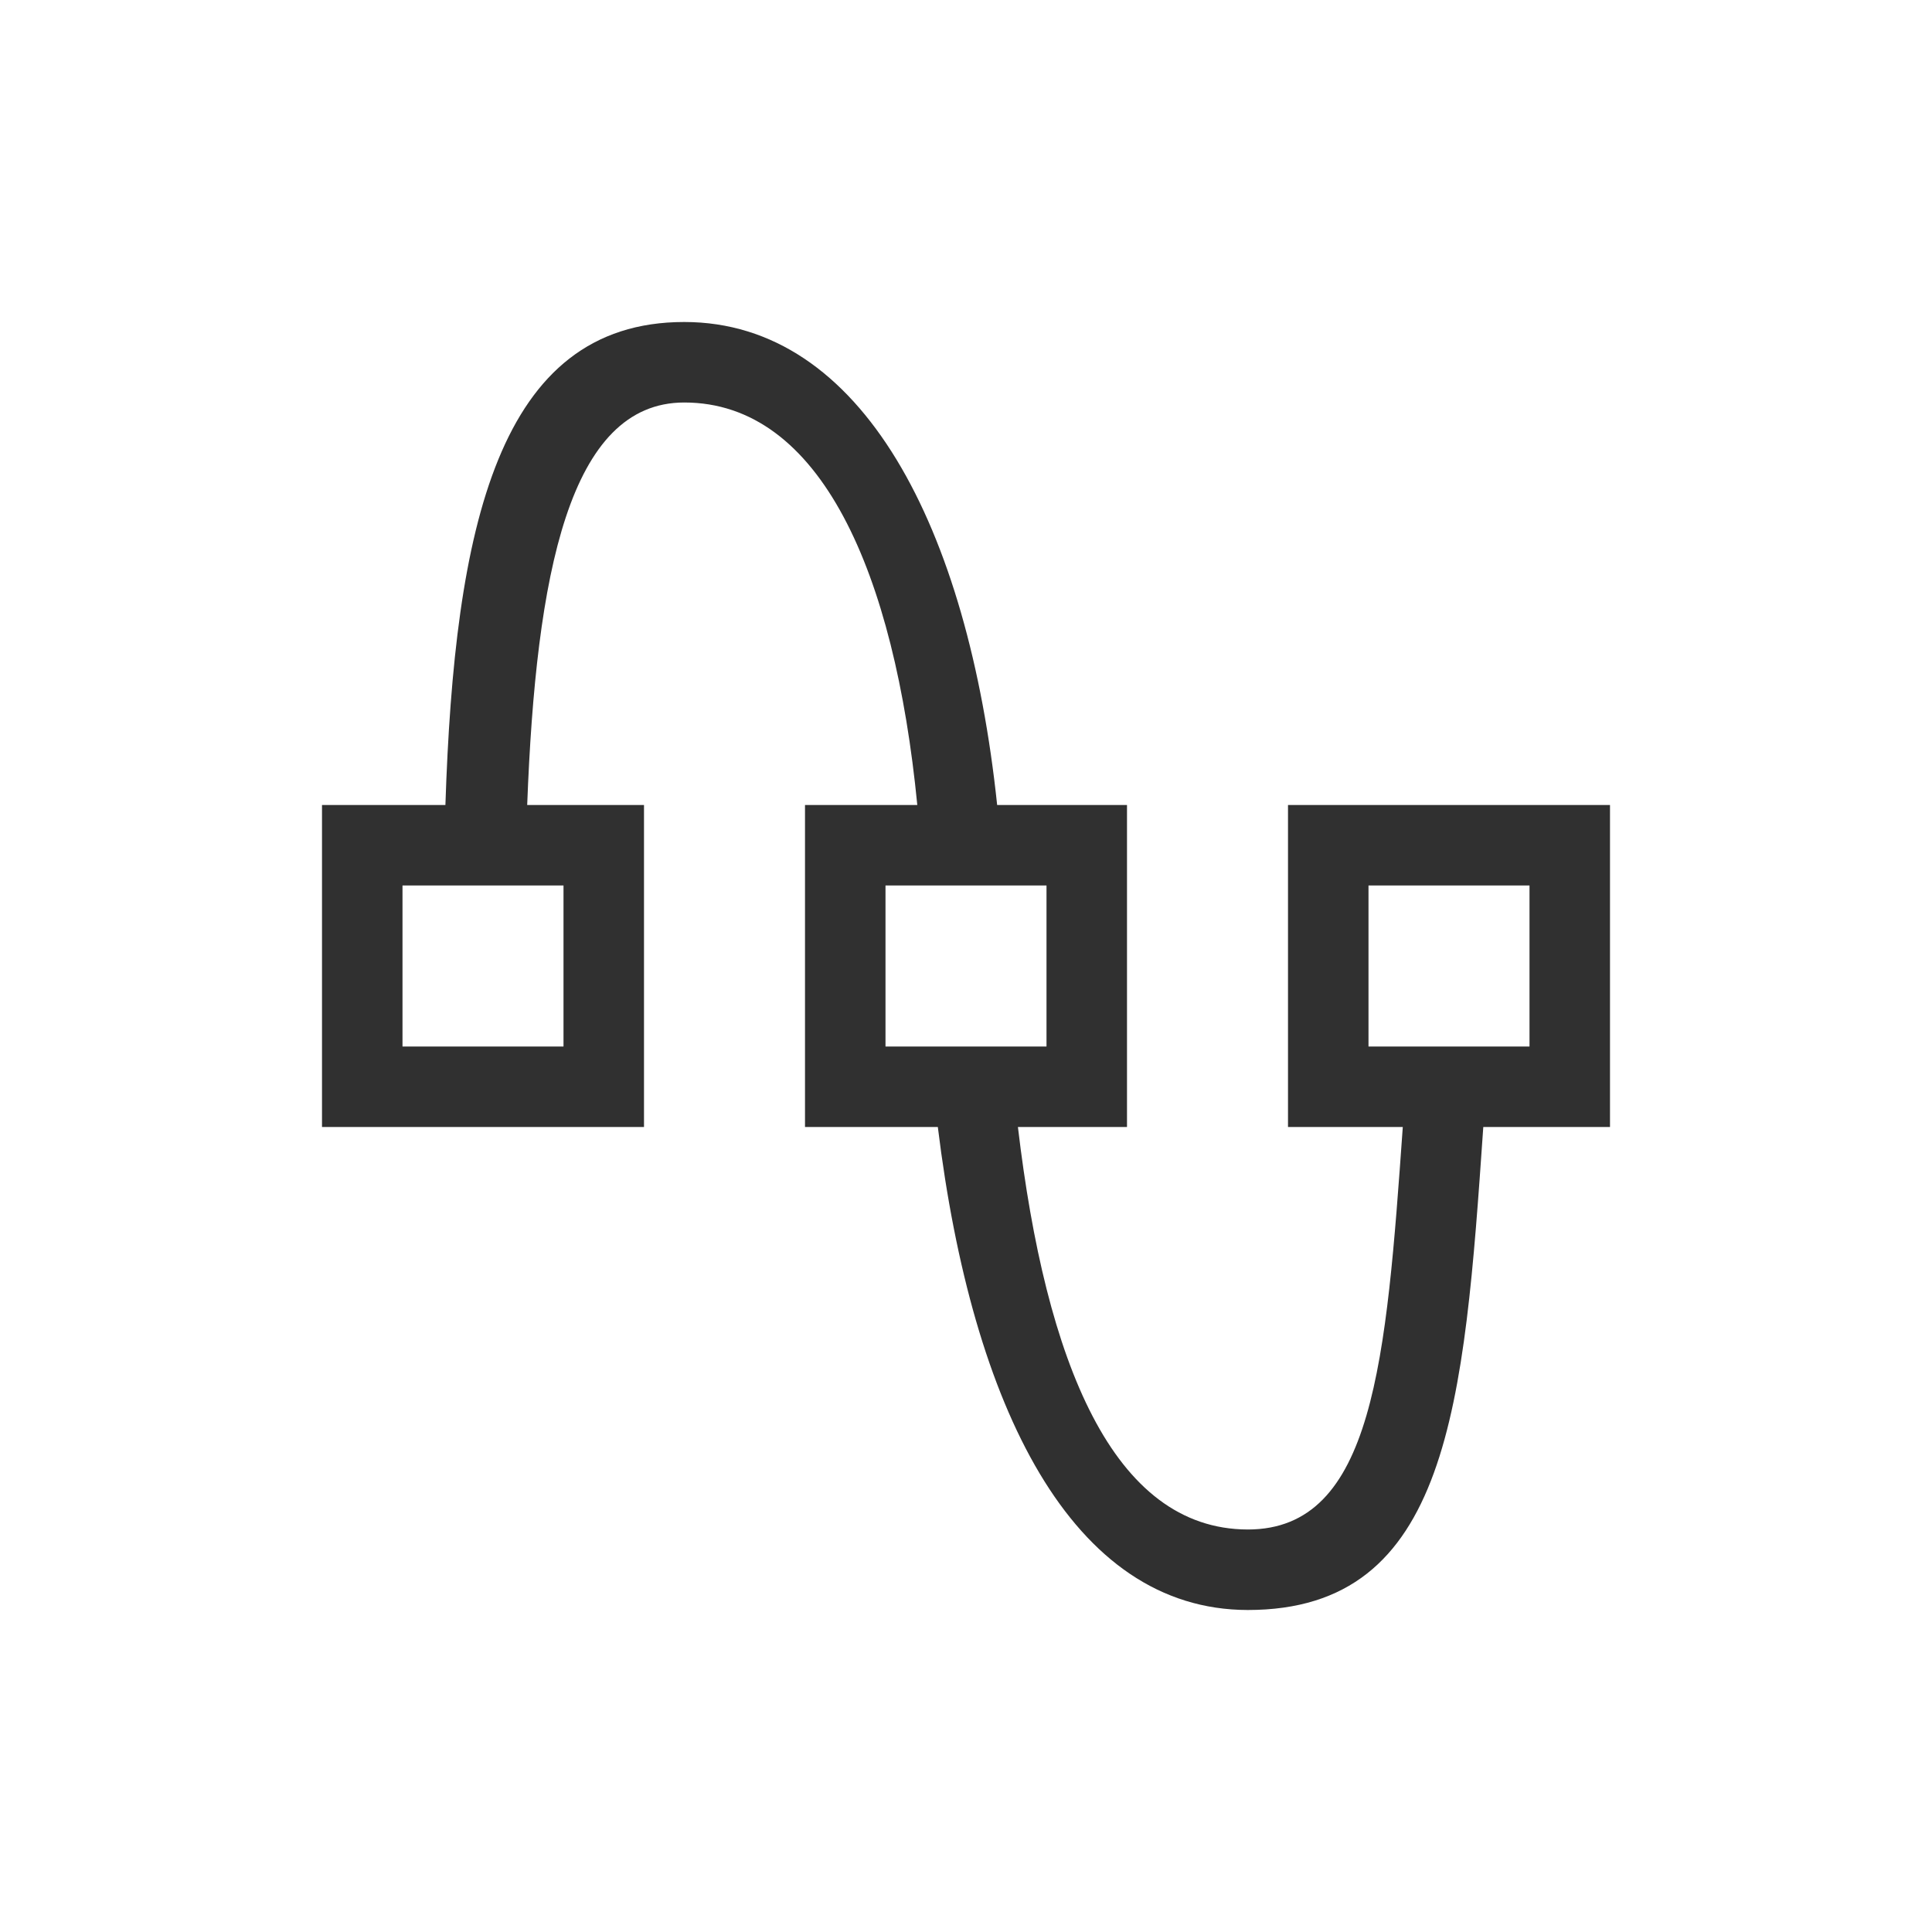 <?xml version="1.0" encoding="UTF-8"?>
<svg width="24px" height="24px" viewBox="0 0 24 24" version="1.1" xmlns="http://www.w3.org/2000/svg" xmlns:xlink="http://www.w3.org/1999/xlink">
    <!-- Generator: Sketch 51.3 (57544) - http://www.bohemiancoding.com/sketch -->
    <title>format-convert-to-path</title>
    <desc>Created with Sketch.</desc>
    <defs></defs>
    <g id="format-convert-to-path" stroke="none" stroke-width="1" fill="none" fill-rule="evenodd">
        <g id="168" transform="translate(4, 4)" fill="#303030" fill-rule="nonzero">
            <path d="M4.5,0 C6.711,0 8.024,2.556 8.387,6 L10,6 L10,10 L8.645,10 C8.99,12.921 9.824,14.996 11.5,15 C13.067,15 13.22,12.899 13.426,10 L12,10 L12,6 L16,6 L16,10 L14.426,10 C14.187,13.46 14.003,16 11.5,16 C9.314,15.997 8.077,13.482 7.65,10 L6,10 L6,6 L7.395,6 C7.113,3.116 6.196,1 4.5,1 C3.071,1 2.658,3.129 2.549,6 L4,6 L4,10 L0,10 L0,6 L1.533,6 C1.646,2.556 2.183,-1e-05 4.5,0 Z M1,7 L1,9 L3,9 L3,7 L1,7 Z M7,7 L7,9 L9,9 L9,7 L7,7 Z M13,7 L13,9 L15,9 L15,7 L13,7 Z" id="Combined-Shape"></path>
        </g>
    </g>
</svg>